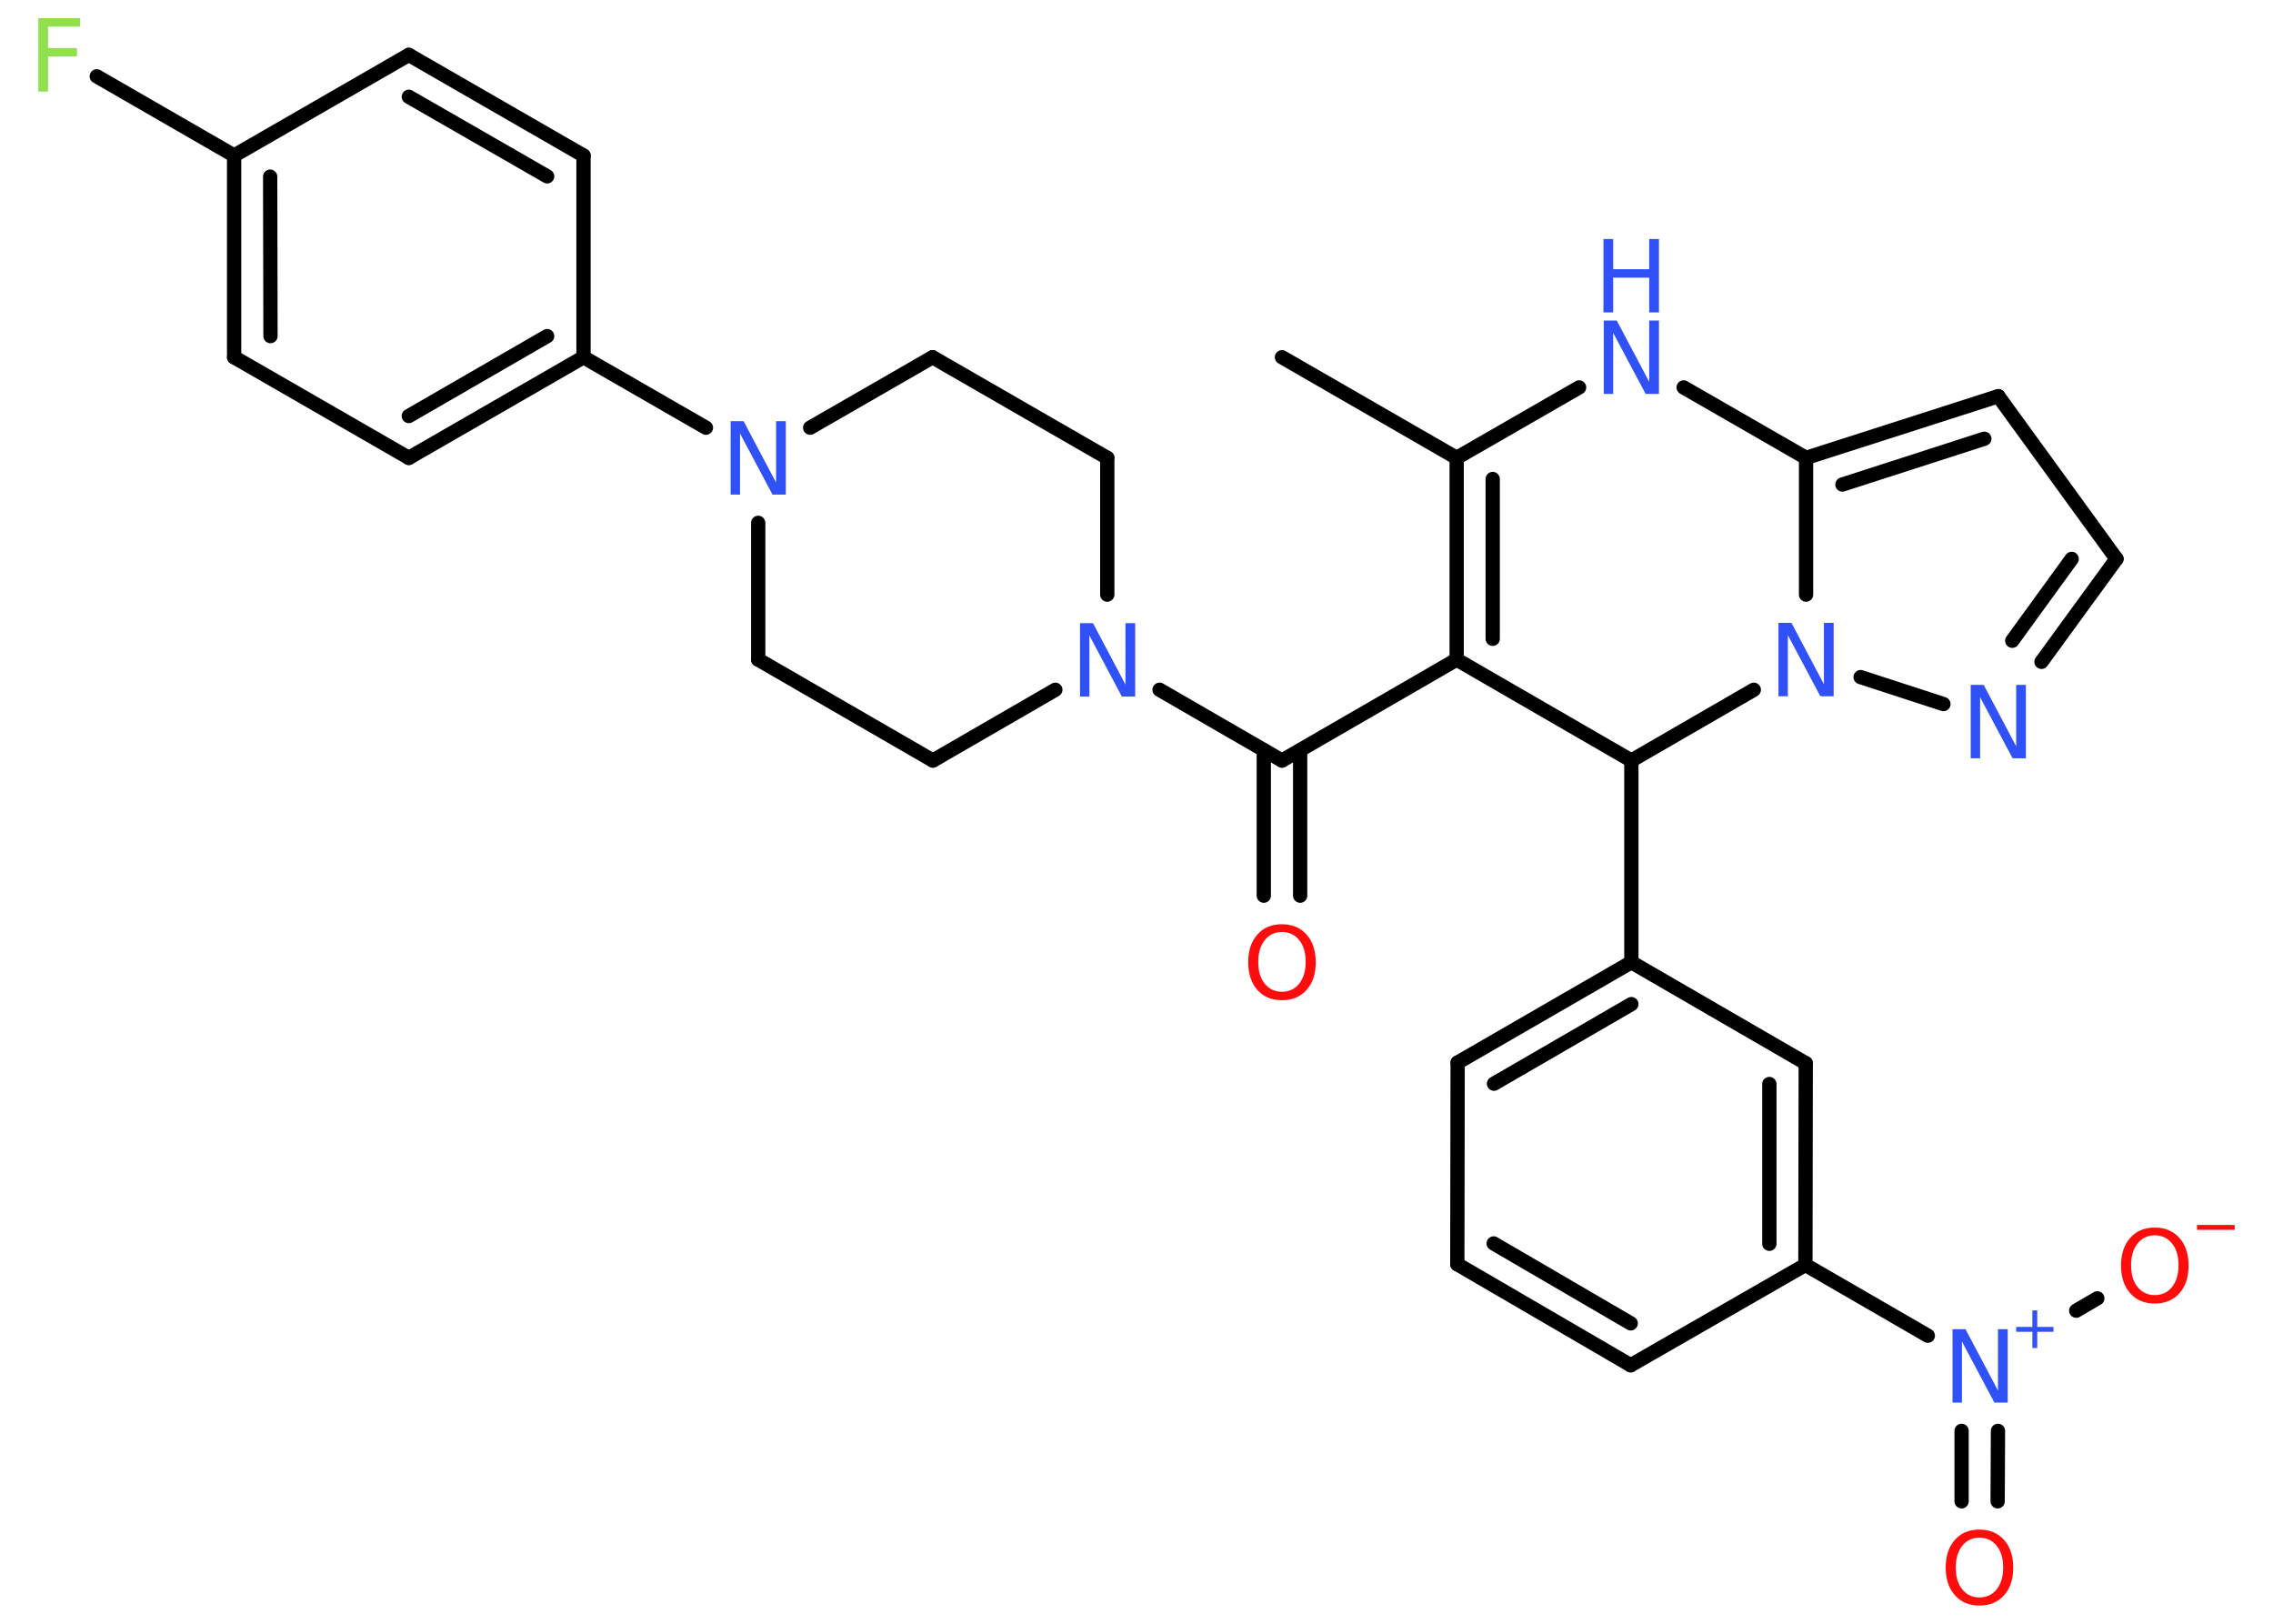<?xml version='1.0' encoding='UTF-8'?>
<!DOCTYPE svg PUBLIC "-//W3C//DTD SVG 1.1//EN" "http://www.w3.org/Graphics/SVG/1.1/DTD/svg11.dtd">
<svg version='1.2' xmlns='http://www.w3.org/2000/svg' xmlns:xlink='http://www.w3.org/1999/xlink' width='70.0mm' height='50.0mm' viewBox='0 0 70.0 50.0'>
  <desc>Generated by the Chemistry Development Kit (http://github.com/cdk)</desc>
  <g stroke-linecap='round' stroke-linejoin='round' stroke='#000000' stroke-width='.44' fill='#3050F8'>
    <rect x='.0' y='.0' width='70.0' height='50.0' fill='#FFFFFF' stroke='none'/>
    <g id='mol1' class='mol'>
      <line id='mol1bnd1' class='bond' x1='39.48' y1='11.0' x2='44.86' y2='14.1'/>
      <g id='mol1bnd2' class='bond'>
        <line x1='44.86' y1='14.1' x2='44.86' y2='20.31'/>
        <line x1='45.97' y1='14.75' x2='45.97' y2='19.67'/>
      </g>
      <line id='mol1bnd3' class='bond' x1='44.86' y1='20.31' x2='39.48' y2='23.42'/>
      <g id='mol1bnd4' class='bond'>
        <line x1='40.04' y1='23.1' x2='40.04' y2='27.58'/>
        <line x1='38.92' y1='23.1' x2='38.92' y2='27.58'/>
      </g>
      <line id='mol1bnd5' class='bond' x1='39.48' y1='23.42' x2='35.71' y2='21.24'/>
      <line id='mol1bnd6' class='bond' x1='34.1' y1='18.31' x2='34.1' y2='14.1'/>
      <line id='mol1bnd7' class='bond' x1='34.1' y1='14.1' x2='28.72' y2='11.0'/>
      <line id='mol1bnd8' class='bond' x1='28.72' y1='11.0' x2='24.95' y2='13.17'/>
      <line id='mol1bnd9' class='bond' x1='21.74' y1='13.17' x2='17.97' y2='11.0'/>
      <g id='mol1bnd10' class='bond'>
        <line x1='12.59' y1='14.1' x2='17.97' y2='11.0'/>
        <line x1='12.59' y1='12.81' x2='16.85' y2='10.35'/>
      </g>
      <line id='mol1bnd11' class='bond' x1='12.59' y1='14.1' x2='7.21' y2='11.0'/>
      <g id='mol1bnd12' class='bond'>
        <line x1='7.21' y1='4.79' x2='7.21' y2='11.0'/>
        <line x1='8.32' y1='5.44' x2='8.33' y2='10.35'/>
      </g>
      <line id='mol1bnd13' class='bond' x1='7.21' y1='4.79' x2='2.98' y2='2.35'/>
      <line id='mol1bnd14' class='bond' x1='7.21' y1='4.79' x2='12.59' y2='1.69'/>
      <g id='mol1bnd15' class='bond'>
        <line x1='17.97' y1='4.79' x2='12.59' y2='1.69'/>
        <line x1='16.85' y1='5.43' x2='12.59' y2='2.98'/>
      </g>
      <line id='mol1bnd16' class='bond' x1='17.97' y1='11.0' x2='17.97' y2='4.79'/>
      <line id='mol1bnd17' class='bond' x1='23.35' y1='16.1' x2='23.35' y2='20.31'/>
      <line id='mol1bnd18' class='bond' x1='23.35' y1='20.31' x2='28.73' y2='23.42'/>
      <line id='mol1bnd19' class='bond' x1='32.5' y1='21.24' x2='28.73' y2='23.42'/>
      <line id='mol1bnd20' class='bond' x1='44.86' y1='20.31' x2='50.24' y2='23.42'/>
      <line id='mol1bnd21' class='bond' x1='50.24' y1='23.42' x2='50.24' y2='29.63'/>
      <g id='mol1bnd22' class='bond'>
        <line x1='50.24' y1='29.63' x2='44.89' y2='32.72'/>
        <line x1='50.24' y1='30.92' x2='46.01' y2='33.37'/>
      </g>
      <line id='mol1bnd23' class='bond' x1='44.89' y1='32.72' x2='44.88' y2='38.93'/>
      <g id='mol1bnd24' class='bond'>
        <line x1='44.88' y1='38.93' x2='50.22' y2='42.04'/>
        <line x1='46.0' y1='38.29' x2='50.22' y2='40.75'/>
      </g>
      <line id='mol1bnd25' class='bond' x1='50.22' y1='42.04' x2='55.6' y2='38.95'/>
      <line id='mol1bnd26' class='bond' x1='55.6' y1='38.95' x2='59.37' y2='41.13'/>
      <g id='mol1bnd27' class='bond'>
        <line x1='61.53' y1='44.06' x2='61.52' y2='46.23'/>
        <line x1='60.41' y1='44.06' x2='60.41' y2='46.23'/>
      </g>
      <line id='mol1bnd28' class='bond' x1='63.94' y1='40.36' x2='64.59' y2='39.98'/>
      <g id='mol1bnd29' class='bond'>
        <line x1='55.6' y1='38.95' x2='55.61' y2='32.74'/>
        <line x1='54.49' y1='38.3' x2='54.49' y2='33.38'/>
      </g>
      <line id='mol1bnd30' class='bond' x1='50.24' y1='29.63' x2='55.61' y2='32.74'/>
      <line id='mol1bnd31' class='bond' x1='50.24' y1='23.42' x2='54.01' y2='21.24'/>
      <line id='mol1bnd32' class='bond' x1='57.3' y1='20.85' x2='59.85' y2='21.68'/>
      <g id='mol1bnd33' class='bond'>
        <line x1='62.87' y1='20.38' x2='65.18' y2='17.21'/>
        <line x1='61.97' y1='19.73' x2='63.8' y2='17.21'/>
      </g>
      <line id='mol1bnd34' class='bond' x1='65.18' y1='17.21' x2='61.54' y2='12.2'/>
      <g id='mol1bnd35' class='bond'>
        <line x1='61.54' y1='12.2' x2='55.62' y2='14.1'/>
        <line x1='61.11' y1='13.51' x2='56.74' y2='14.92'/>
      </g>
      <line id='mol1bnd36' class='bond' x1='55.62' y1='18.31' x2='55.62' y2='14.1'/>
      <line id='mol1bnd37' class='bond' x1='55.62' y1='14.1' x2='51.85' y2='11.93'/>
      <line id='mol1bnd38' class='bond' x1='44.86' y1='14.1' x2='48.63' y2='11.93'/>
      <path id='mol1atm5' class='atom' d='M39.48 28.7q-.33 .0 -.53 .25q-.2 .25 -.2 .67q.0 .43 .2 .67q.2 .25 .53 .25q.33 .0 .53 -.25q.2 -.25 .2 -.67q.0 -.43 -.2 -.67q-.2 -.25 -.53 -.25zM39.48 28.46q.47 .0 .76 .32q.28 .32 .28 .85q.0 .54 -.28 .85q-.28 .32 -.76 .32q-.48 .0 -.76 -.32q-.28 -.32 -.28 -.85q.0 -.53 .28 -.85q.28 -.32 .76 -.32z' stroke='none' fill='#FF0D0D'/>
      <path id='mol1atm6' class='atom' d='M33.25 19.19h.41l1.0 1.89v-1.89h.3v2.26h-.41l-1.0 -1.88v1.88h-.29v-2.26z' stroke='none'/>
      <path id='mol1atm9' class='atom' d='M22.49 12.97h.41l1.0 1.89v-1.89h.3v2.26h-.41l-1.0 -1.88v1.88h-.29v-2.26z' stroke='none'/>
      <path id='mol1atm14' class='atom' d='M1.18 .56h1.29v.26h-.99v.66h.89v.26h-.89v1.08h-.3v-2.26z' stroke='none' fill='#90E050'/>
      <g id='mol1atm25' class='atom'>
        <path d='M60.12 40.93h.41l1.0 1.89v-1.89h.3v2.26h-.41l-1.0 -1.88v1.88h-.29v-2.26z' stroke='none'/>
        <path d='M62.74 40.35v.51h.5v.15h-.5v.5h-.15v-.5h-.5v-.15h.5v-.51h.15z' stroke='none'/>
      </g>
      <path id='mol1atm26' class='atom' d='M60.96 47.35q-.33 .0 -.53 .25q-.2 .25 -.2 .67q.0 .43 .2 .67q.2 .25 .53 .25q.33 .0 .53 -.25q.2 -.25 .2 -.67q.0 -.43 -.2 -.67q-.2 -.25 -.53 -.25zM60.96 47.1q.47 .0 .76 .32q.28 .32 .28 .85q.0 .54 -.28 .85q-.28 .32 -.76 .32q-.48 .0 -.76 -.32q-.28 -.32 -.28 -.85q.0 -.53 .28 -.85q.28 -.32 .76 -.32z' stroke='none' fill='#FF0D0D'/>
      <g id='mol1atm27' class='atom'>
        <path d='M66.36 38.04q-.33 .0 -.53 .25q-.2 .25 -.2 .67q.0 .43 .2 .67q.2 .25 .53 .25q.33 .0 .53 -.25q.2 -.25 .2 -.67q.0 -.43 -.2 -.67q-.2 -.25 -.53 -.25zM66.36 37.8q.47 .0 .76 .32q.28 .32 .28 .85q.0 .54 -.28 .85q-.28 .32 -.76 .32q-.48 .0 -.76 -.32q-.28 -.32 -.28 -.85q.0 -.53 .28 -.85q.28 -.32 .76 -.32z' stroke='none' fill='#FF0D0D'/>
        <path d='M67.66 37.72h1.16v.15h-1.16v-.15z' stroke='none' fill='#FF0D0D'/>
      </g>
      <path id='mol1atm29' class='atom' d='M54.76 19.18h.41l1.0 1.89v-1.89h.3v2.26h-.41l-1.0 -1.88v1.88h-.29v-2.26z' stroke='none'/>
      <path id='mol1atm30' class='atom' d='M60.68 21.09h.41l1.0 1.89v-1.89h.3v2.26h-.41l-1.0 -1.88v1.88h-.29v-2.26z' stroke='none'/>
      <g id='mol1atm34' class='atom'>
        <path d='M49.38 9.87h.41l1.0 1.89v-1.89h.3v2.26h-.41l-1.0 -1.88v1.88h-.29v-2.26z' stroke='none'/>
        <path d='M49.38 7.36h.3v.93h1.11v-.93h.3v2.26h-.3v-1.07h-1.11v1.07h-.3v-2.26z' stroke='none'/>
      </g>
    </g>
  </g>
</svg>
